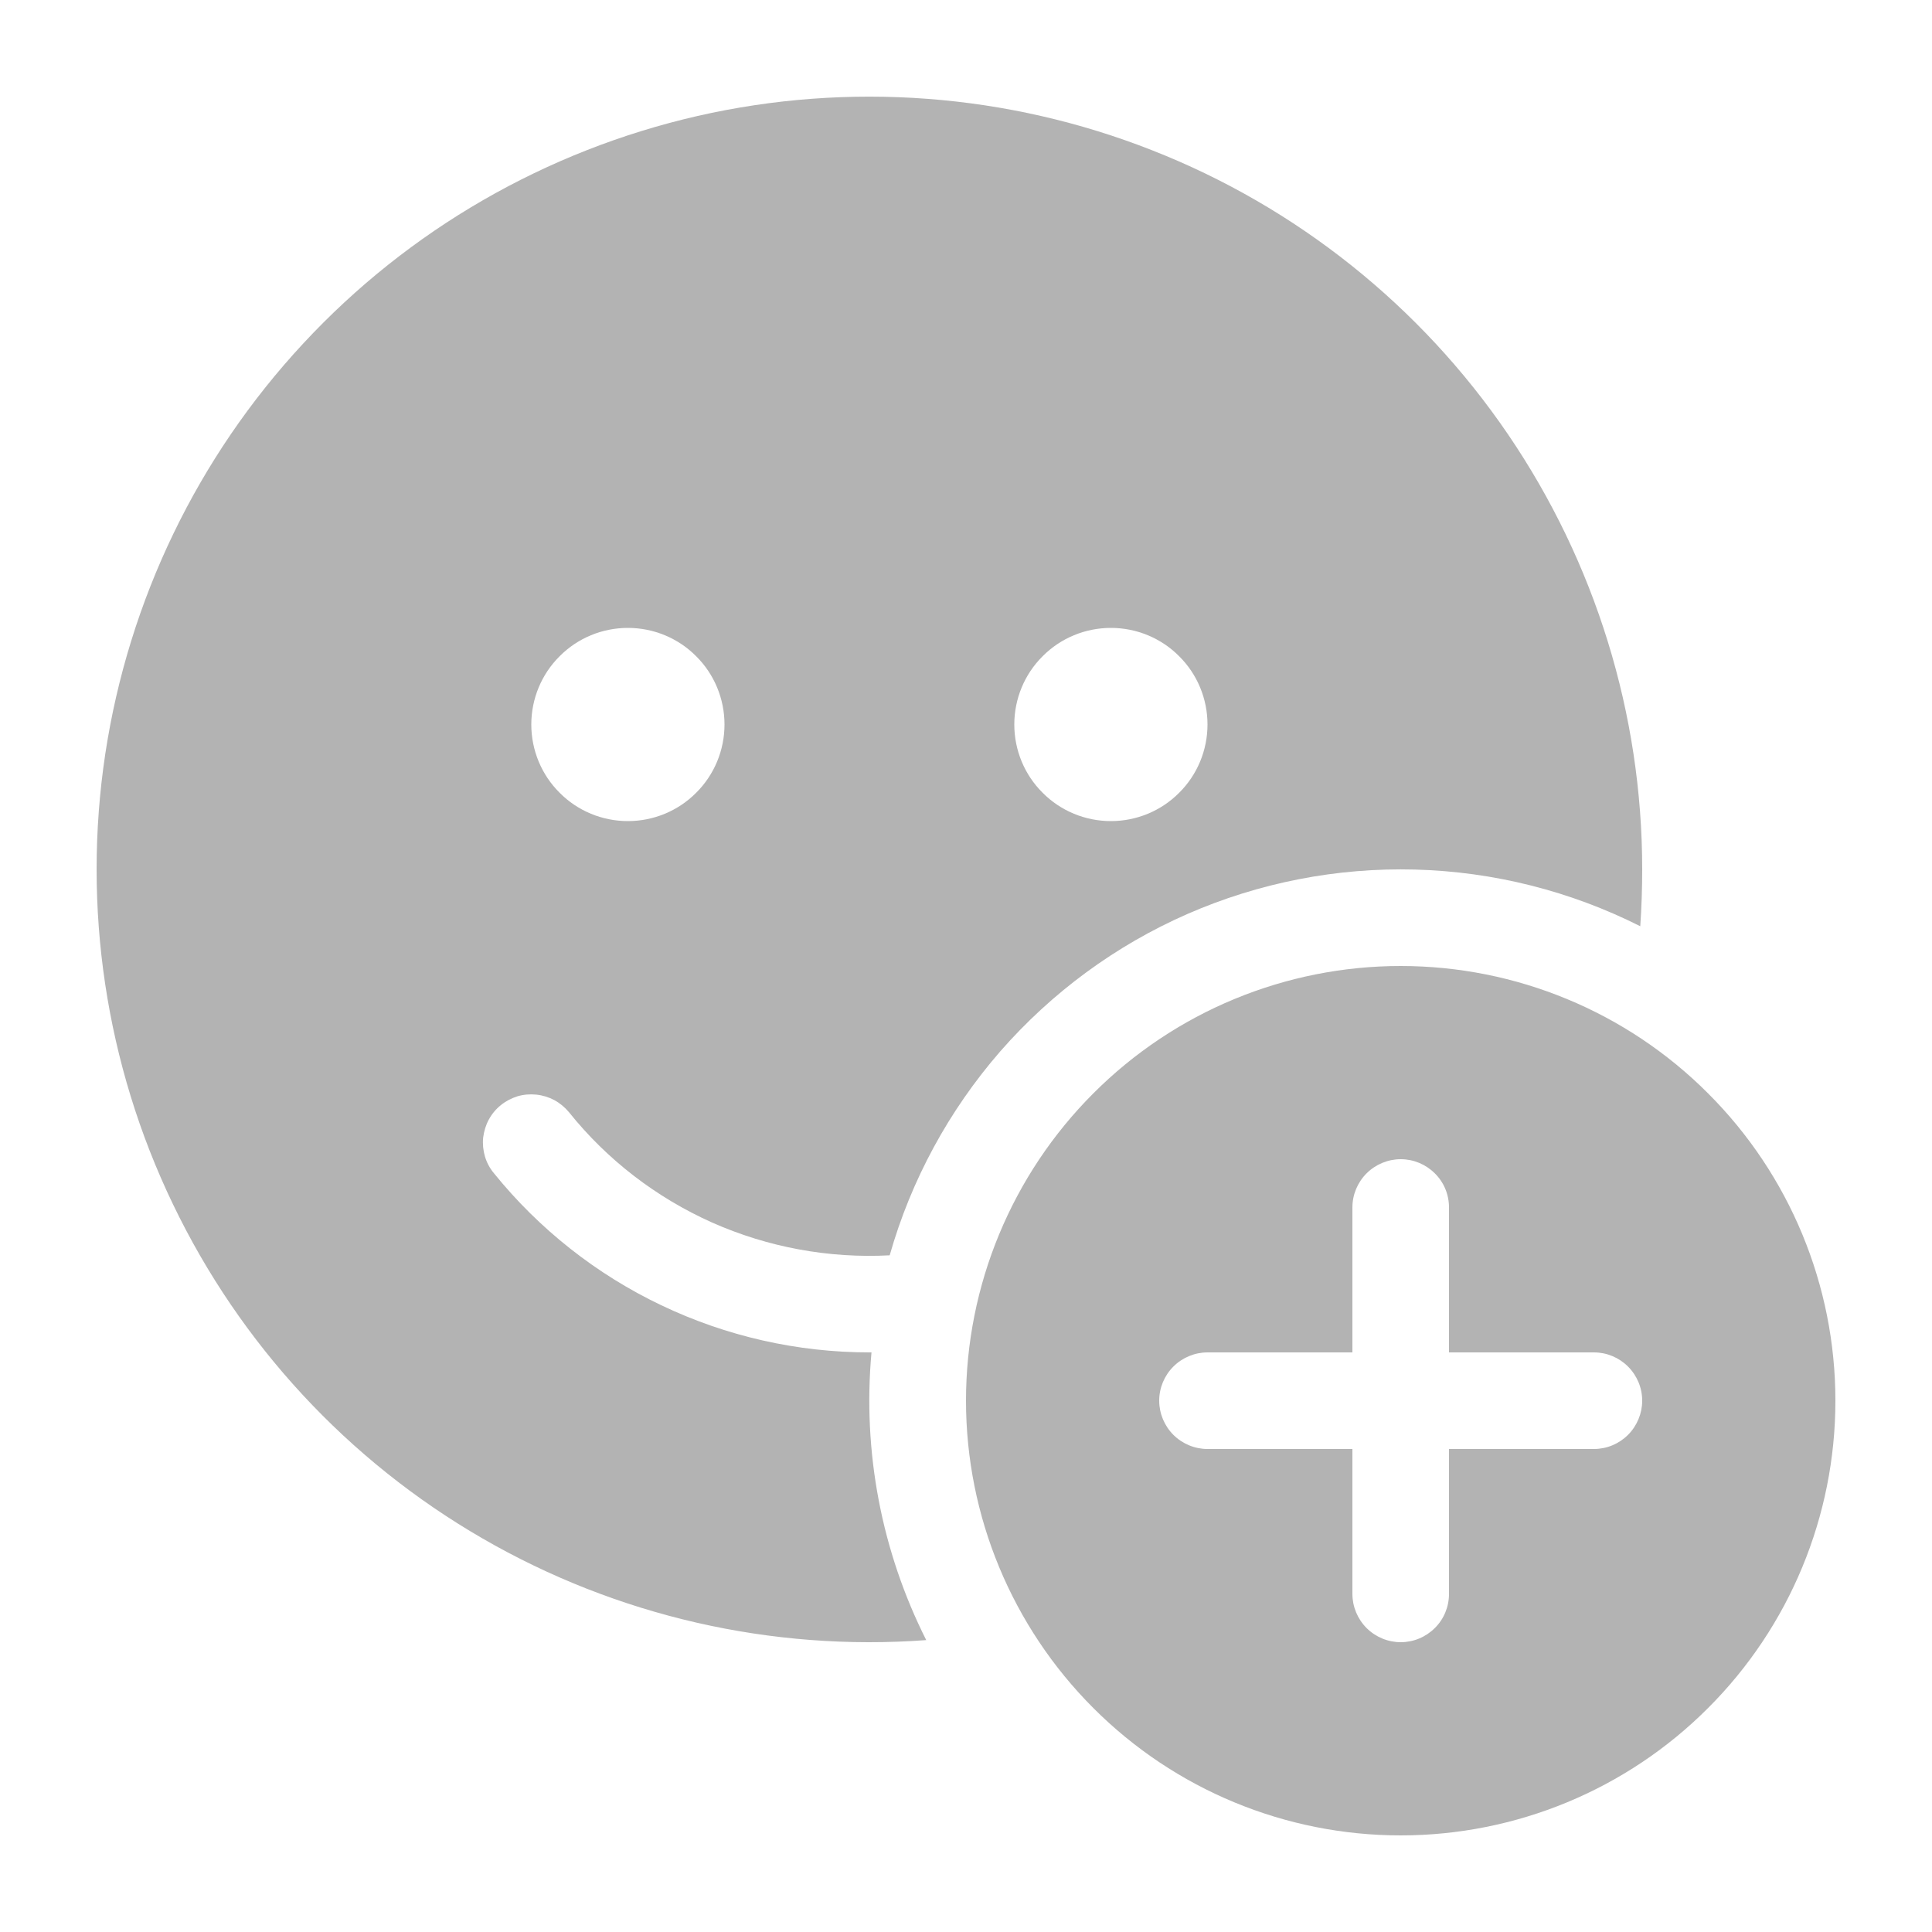 <svg width="12" height="12" viewBox="0 0 12 12" fill="none" xmlns="http://www.w3.org/2000/svg">
<path d="M10.2 5.4C10.2 4.436 9.909 3.494 9.366 2.697C8.823 1.9 8.052 1.285 7.155 0.933C6.257 0.58 5.274 0.506 4.334 0.72C3.393 0.935 2.539 1.427 1.883 2.134C1.227 2.84 0.799 3.728 0.654 4.682C0.51 5.635 0.656 6.61 1.074 7.479C1.492 8.349 2.161 9.072 2.996 9.555C3.831 10.038 4.792 10.258 5.753 10.187C5.475 9.635 5.357 9.016 5.413 8.4H5.4C4.953 8.4 4.511 8.3 4.107 8.107C3.704 7.915 3.348 7.634 3.067 7.286C3.042 7.256 3.023 7.22 3.012 7.183C3.001 7.145 2.997 7.105 3.001 7.066C3.006 7.027 3.017 6.989 3.036 6.954C3.055 6.919 3.08 6.889 3.111 6.864C3.142 6.839 3.177 6.821 3.215 6.809C3.253 6.798 3.292 6.795 3.332 6.799C3.371 6.803 3.409 6.815 3.443 6.833C3.478 6.852 3.509 6.878 3.534 6.908C3.771 7.204 4.076 7.438 4.422 7.593C4.769 7.747 5.147 7.817 5.526 7.797C5.659 7.329 5.894 6.897 6.213 6.53C6.533 6.164 6.93 5.872 7.375 5.677C7.821 5.482 8.304 5.388 8.79 5.401C9.276 5.414 9.753 5.534 10.188 5.753C10.196 5.636 10.2 5.518 10.2 5.4ZM6.3 4.5C6.3 4.341 6.363 4.188 6.476 4.076C6.588 3.963 6.741 3.9 6.9 3.9C7.059 3.9 7.212 3.963 7.324 4.076C7.437 4.188 7.5 4.341 7.5 4.5C7.5 4.659 7.437 4.812 7.324 4.924C7.212 5.037 7.059 5.1 6.9 5.1C6.741 5.1 6.588 5.037 6.476 4.924C6.363 4.812 6.3 4.659 6.3 4.5ZM3.3 4.5C3.3 4.341 3.363 4.188 3.476 4.076C3.588 3.963 3.741 3.9 3.9 3.9C4.059 3.9 4.212 3.963 4.324 4.076C4.437 4.188 4.5 4.341 4.5 4.5C4.5 4.659 4.437 4.812 4.324 4.924C4.212 5.037 4.059 5.1 3.9 5.1C3.741 5.1 3.588 5.037 3.476 4.924C3.363 4.812 3.3 4.659 3.3 4.5ZM11.4 8.7C11.4 9.416 11.116 10.103 10.609 10.609C10.103 11.116 9.416 11.4 8.7 11.4C7.984 11.4 7.297 11.116 6.791 10.609C6.285 10.103 6 9.416 6 8.7C6 7.984 6.285 7.297 6.791 6.791C7.297 6.284 7.984 6 8.7 6C9.416 6 10.103 6.284 10.609 6.791C11.116 7.297 11.4 7.984 11.4 8.7ZM9 7.5C9 7.42 8.969 7.344 8.912 7.288C8.856 7.232 8.78 7.2 8.7 7.2C8.621 7.2 8.544 7.232 8.488 7.288C8.432 7.344 8.4 7.42 8.4 7.5V8.4H7.5C7.421 8.4 7.344 8.432 7.288 8.488C7.232 8.544 7.2 8.62 7.2 8.7C7.2 8.779 7.232 8.856 7.288 8.912C7.344 8.968 7.421 9 7.5 9H8.4V9.9C8.4 9.979 8.432 10.056 8.488 10.112C8.544 10.168 8.621 10.2 8.7 10.2C8.78 10.2 8.856 10.168 8.912 10.112C8.969 10.056 9 9.979 9 9.9V9H9.9C9.98 9 10.056 8.968 10.112 8.912C10.168 8.856 10.2 8.779 10.2 8.7C10.2 8.62 10.168 8.544 10.112 8.488C10.056 8.432 9.98 8.4 9.9 8.4H9V7.5Z" fill="#B3B3B3"/>
</svg>
